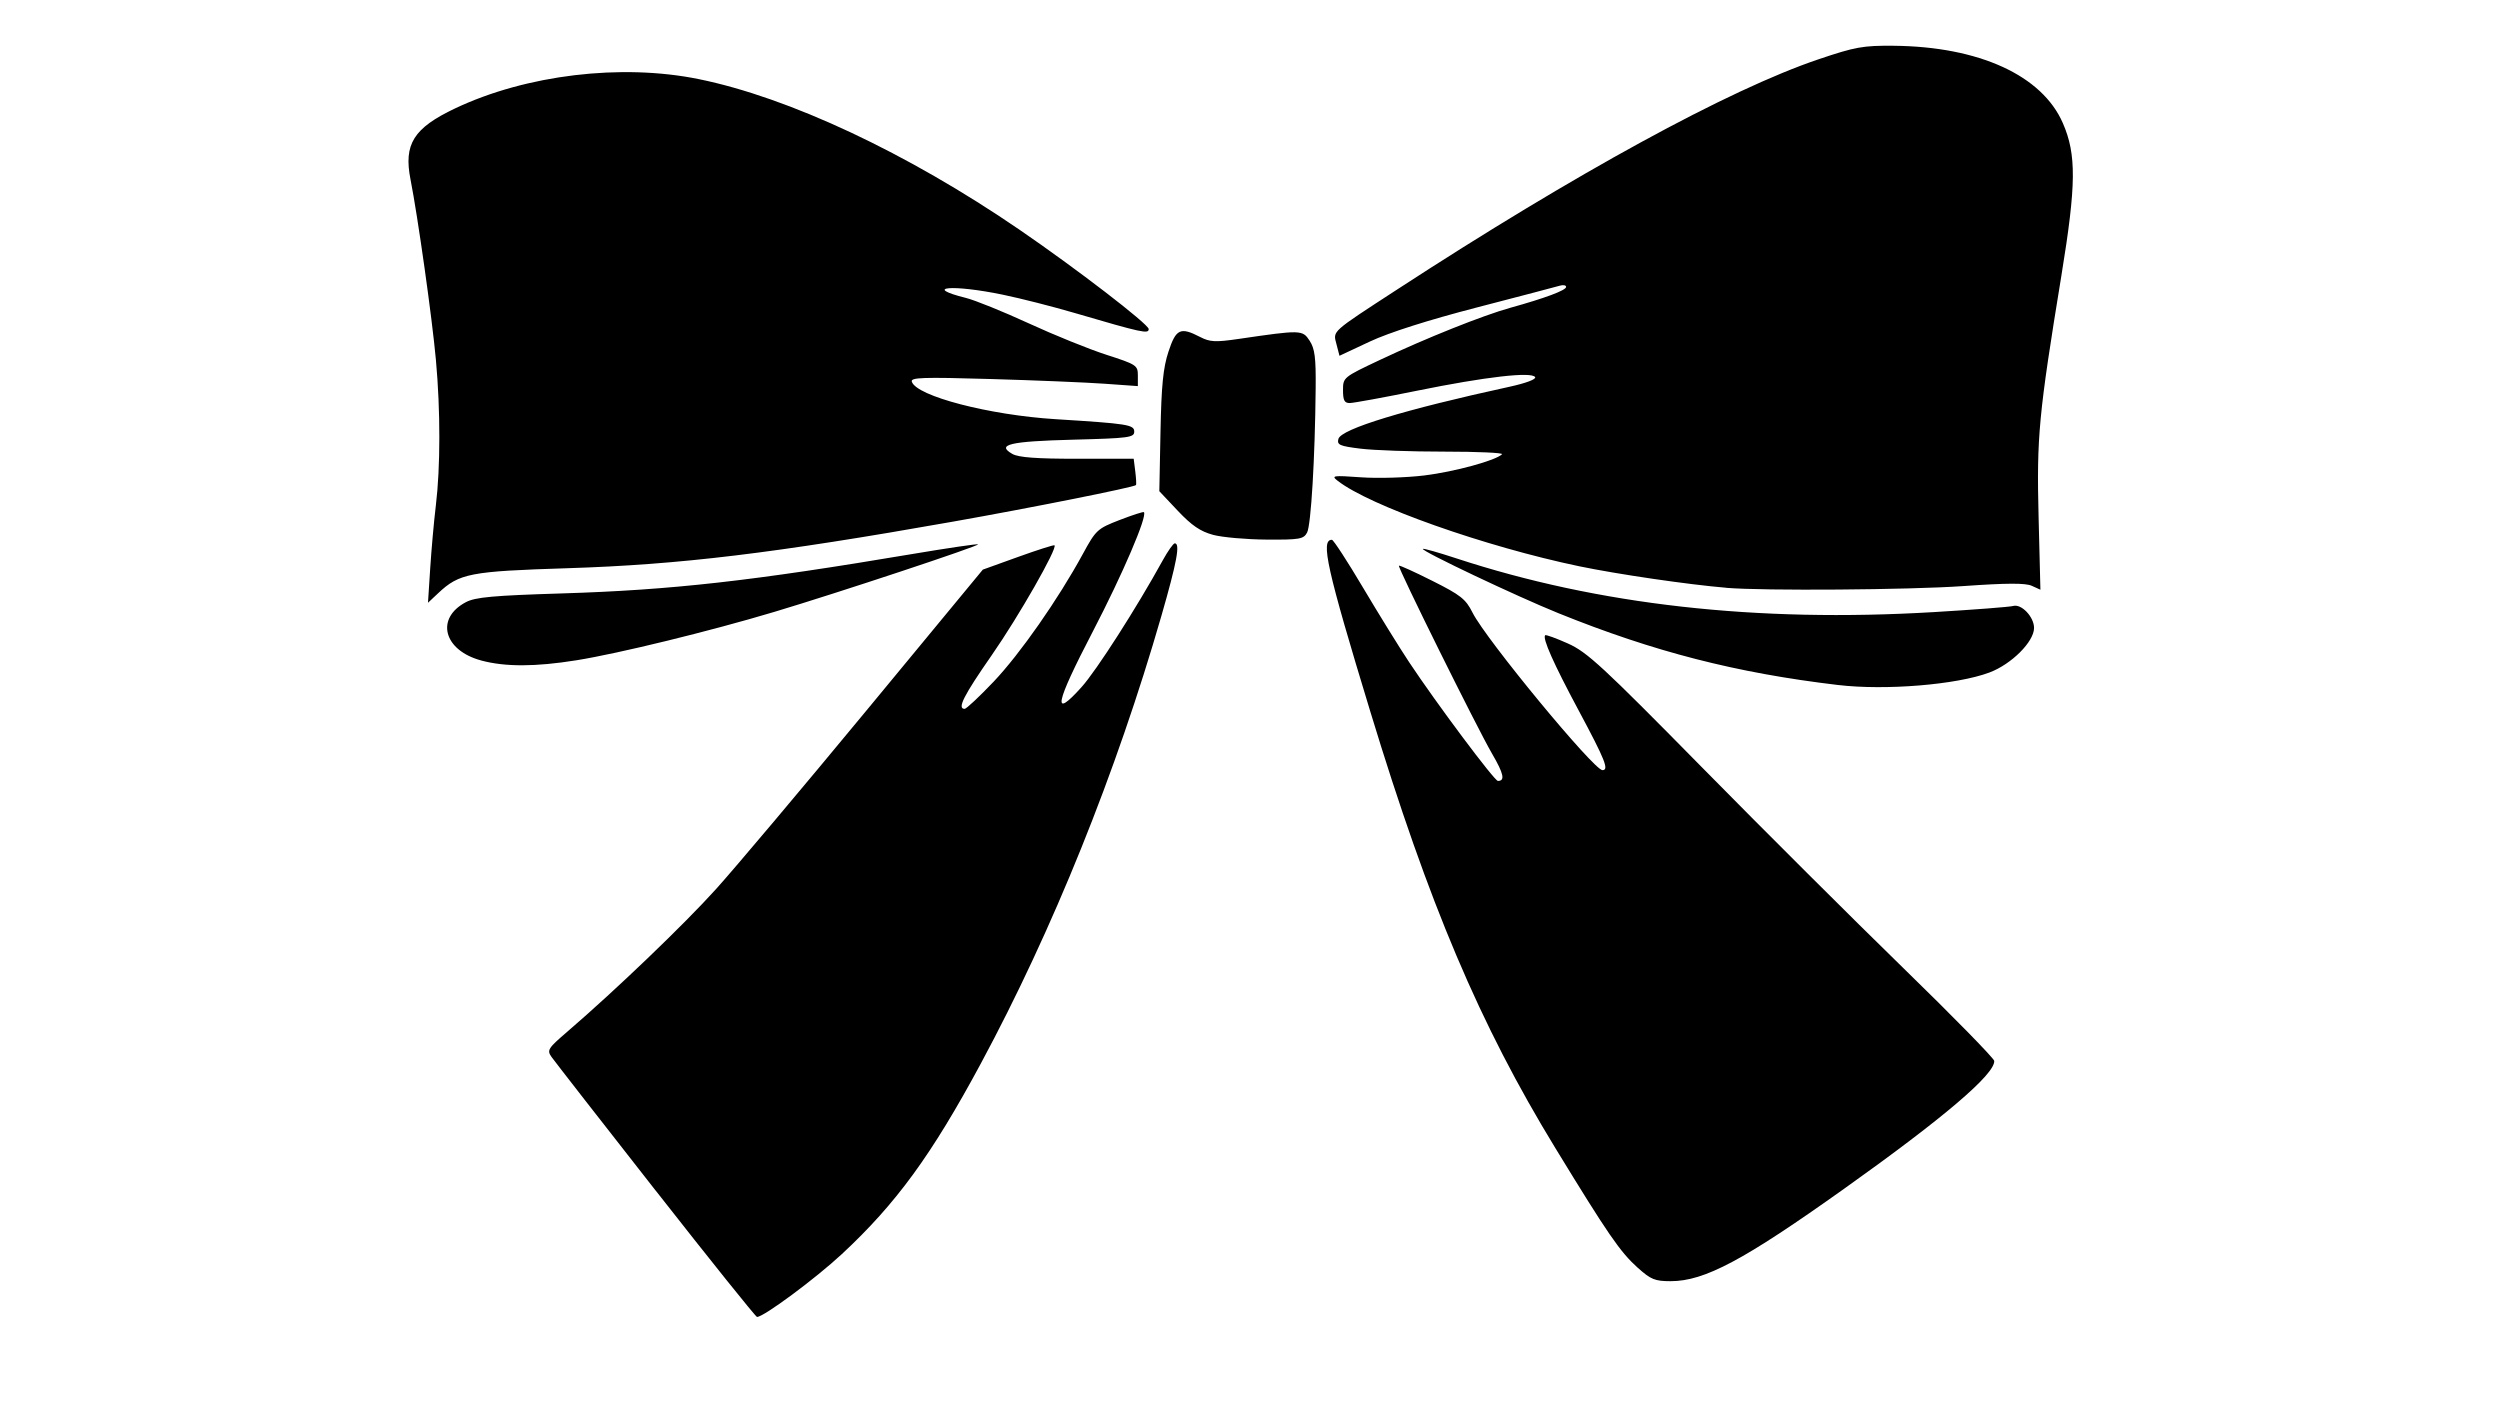 <svg xmlns="http://www.w3.org/2000/svg" xml:space="preserve" viewBox="0 0 72.648 41.218">
  <path d="M19.052 34.597c-1.582-2.019-2.943-3.766-3.025-3.883-.139-.198-.106-.249.47-.744 1.393-1.198 3.378-3.101 4.309-4.133.545-.604 2.513-2.94 4.373-5.191l3.381-4.093 1.024-.369c.563-.203 1.04-.355 1.059-.338.093.081-1.043 2.071-1.825 3.195-.818 1.176-1.011 1.558-.786 1.558.05 0 .429-.356.843-.791.765-.805 1.876-2.395 2.591-3.709.381-.7.422-.737 1.069-.988.37-.143.688-.246.706-.228.108.108-.616 1.798-1.488 3.475-1.094 2.102-1.188 2.57-.323 1.608.432-.48 1.603-2.309 2.357-3.68.15-.273.308-.496.351-.497.163-.002.064.536-.386 2.099-1.314 4.56-3.16 9.137-5.251 13.02-1.43 2.656-2.459 4.067-4.034 5.532-.772.718-2.286 1.839-2.469 1.829-.038-.002-1.364-1.656-2.946-3.674zm28.54 2.244c-.517-.467-.856-.96-2.396-3.481-2.194-3.593-3.666-7.065-5.374-12.676-1.268-4.164-1.454-4.998-1.118-4.998.044 0 .45.624.902 1.386.452.762 1.056 1.739 1.342 2.17.797 1.201 2.479 3.451 2.58 3.451.215 0 .17-.209-.169-.79-.43-.737-2.75-5.418-2.708-5.465.016-.018.453.18.972.441.825.414.971.53 1.168.924.385.771 3.524 4.577 3.775 4.577.197 0 .08-.294-.687-1.726-.738-1.378-1.063-2.109-.977-2.195.021-.021.32.088.664.242.554.248 1.001.66 3.869 3.574 1.783 1.812 4.427 4.447 5.875 5.857 1.448 1.409 2.636 2.623 2.641 2.697.023.385-1.466 1.654-4.365 3.717-2.924 2.082-4.055 2.684-5.04 2.684-.455 0-.576-.05-.951-.388zm5.815-16.936c-2.956-.351-5.351-.967-8.118-2.085-1.223-.494-4.004-1.814-3.943-1.871.019-.018.458.107.976.277 4.122 1.352 8.715 1.868 13.874 1.561 1.17-.07 2.207-.15 2.305-.178.24-.069.607.317.607.639 0 .399-.658 1.056-1.298 1.295-.95.356-3.023.526-4.402.362zm-39.423-.712c-1.095-.294-1.339-1.224-.445-1.695.275-.145.789-.192 2.795-.254 3.192-.099 5.523-.361 10.184-1.146 1.028-.173 1.885-.299 1.904-.28.044.044-4.071 1.409-5.918 1.962-1.879.563-4.525 1.21-5.752 1.407-1.196.192-2.07.194-2.768.007zm-1.483-2.67c.035-.546.108-1.37.164-1.83.135-1.116.136-2.765.002-4.236-.11-1.216-.525-4.161-.738-5.242-.203-1.028.09-1.494 1.3-2.067 2.062-.976 4.827-1.308 7.077-.849 2.628.536 6.056 2.144 9.309 4.369 1.656 1.133 3.765 2.754 3.765 2.894 0 .149-.19.108-2.144-.465-.633-.186-1.574-.426-2.092-.533-1.465-.304-2.358-.228-1.08.092.269.067 1.093.401 1.83.74.738.34 1.753.751 2.256.913.876.283.915.308.915.603v.308l-.967-.069c-.532-.038-2.021-.1-3.309-.137-1.992-.058-2.334-.046-2.292.079.139.419 2.247.968 4.175 1.088 2.104.131 2.288.16 2.288.362 0 .171-.156.192-1.779.234-1.839.048-2.24.142-1.761.415.178.101.704.14 1.885.139l1.639-.001.046.367c.025.202.035.382.02.399-.05.062-3.066.665-5.331 1.065-5.188.918-7.924 1.248-11.19 1.351-2.829.089-3.142.149-3.752.722l-.3.282zm37.664.557c-1.119-.094-3.159-.393-4.275-.625-2.739-.572-6.089-1.757-7.019-2.484-.193-.151-.14-.159.68-.101.489.035 1.317.01 1.841-.054.877-.108 2.075-.435 2.256-.616.042-.042-.71-.076-1.671-.076-.961 0-2.059-.038-2.441-.086-.609-.075-.688-.11-.643-.283.076-.289 1.92-.852 4.971-1.516.48-.105.784-.219.745-.281-.101-.163-1.448-.007-3.427.395-.972.198-1.854.359-1.961.359-.153 0-.194-.079-.194-.373 0-.371.007-.377 1.077-.882 1.357-.64 2.986-1.291 3.792-1.515 1.008-.28 1.614-.507 1.614-.604 0-.05-.082-.066-.183-.036-.101.03-1.186.315-2.412.633-1.422.369-2.548.728-3.11.991l-.881.413-.086-.333c-.103-.398-.181-.328 1.757-1.59 5.188-3.378 9.641-5.811 12.247-6.692 1.068-.361 1.295-.402 2.185-.394 2.483.023 4.315.861 4.918 2.248.398.915.39 1.784-.041 4.422-.662 4.049-.723 4.696-.664 7.026l.053 2.111-.251-.114c-.182-.083-.731-.081-2.002.009-1.57.11-5.795.141-6.876.05zM35.247 15.541c-.365-.098-.62-.273-1.022-.699l-.536-.568.034-1.726c.026-1.341.077-1.86.231-2.327.219-.666.346-.726.92-.429.286.148.442.156 1.119.057 1.816-.266 1.856-.265 2.063.051.152.231.185.493.176 1.389-.019 2.022-.135 3.973-.249 4.187-.102.191-.213.21-1.181.204-.588-.004-1.287-.066-1.554-.138z"/>
</svg>
